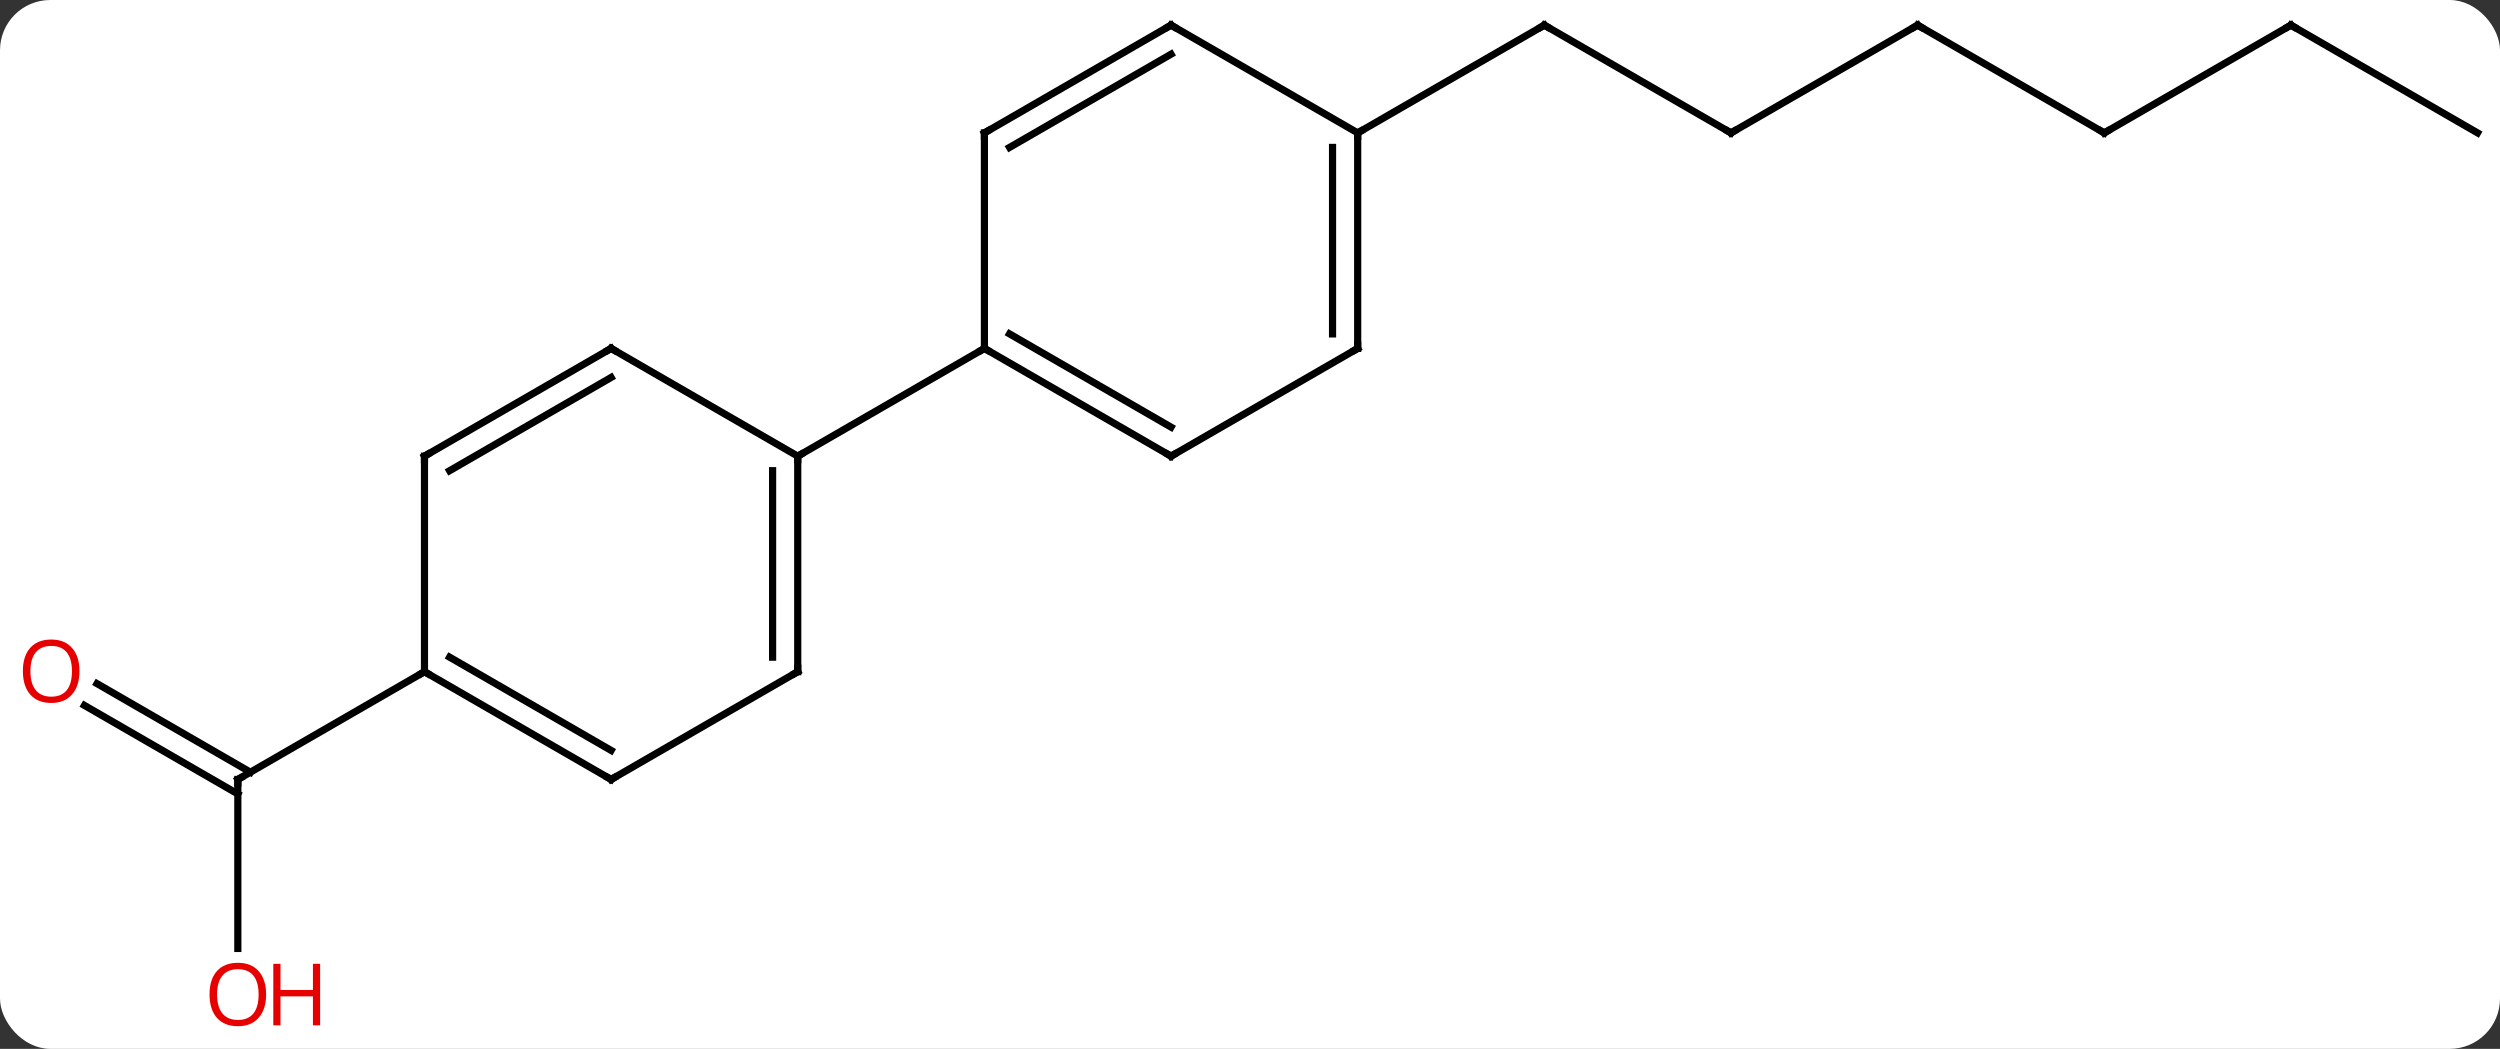 <svg width="348" viewBox="0 0 348 146" style="fill-opacity:1; color-rendering:auto; color-interpolation:auto; text-rendering:auto; stroke:black; stroke-linecap:square; stroke-miterlimit:10; shape-rendering:auto; stroke-opacity:1; fill:black; stroke-dasharray:none; font-weight:normal; stroke-width:1; font-family:'Open Sans'; font-style:normal; stroke-linejoin:miter; font-size:12; stroke-dashoffset:0; image-rendering:auto;" height="146" class="cas-substance-image" xmlns:xlink="http://www.w3.org/1999/xlink" xmlns="http://www.w3.org/2000/svg"><rect x="0" y="0" width="348" height="146" fill="#333333" stroke="none"/><svg class="cas-substance-single-component"><rect y="0" x="0" width="348" stroke="none" ry="7" rx="7" height="146" fill="white" class="cas-substance-group"/><svg y="0" x="0" width="348" viewBox="0 0 348 146" style="fill:black;" height="146" class="cas-substance-single-component-image"><svg><g><g transform="translate(176,71)" style="text-rendering:geometricPrecision; color-rendering:optimizeQuality; color-interpolation:linearRGB; stroke-linecap:butt; image-rendering:optimizeQuality;"><line y2="-52.5" y1="-67.5" x2="64.953" x1="38.97" style="fill:none;"/><line y2="-52.5" y1="-67.5" x2="12.99" x1="38.97" style="fill:none;"/><line y2="-67.5" y1="-52.5" x2="90.933" x1="64.953" style="fill:none;"/><line y2="-52.5" y1="-67.5" x2="116.913" x1="90.933" style="fill:none;"/><line y2="-67.5" y1="-52.5" x2="142.893" x1="116.913" style="fill:none;"/><line y2="-52.5" y1="-67.5" x2="168.876" x1="142.893" style="fill:none;"/><line y2="61.023" y1="37.5" x2="-142.893" x1="-142.893" style="fill:none;"/><line y2="24.163" y1="36.49" x2="-162.495" x1="-141.143" style="fill:none;"/><line y2="27.194" y1="39.521" x2="-164.245" x1="-142.893" style="fill:none;"/><line y2="22.5" y1="37.5" x2="-116.913" x1="-142.893" style="fill:none;"/><line y2="-7.5" y1="-22.5" x2="-12.99" x1="-38.97" style="fill:none;"/><line y2="-11.541" y1="-24.521" x2="-12.99" x1="-35.47" style="fill:none;"/><line y2="-52.5" y1="-22.5" x2="-38.97" x1="-38.97" style="fill:none;"/><line y2="-7.5" y1="-22.5" x2="-64.953" x1="-38.97" style="fill:none;"/><line y2="-22.5" y1="-7.5" x2="12.99" x1="-12.99" style="fill:none;"/><line y2="-67.5" y1="-52.5" x2="-12.99" x1="-38.97" style="fill:none;"/><line y2="-63.459" y1="-50.479" x2="-12.99" x1="-35.47" style="fill:none;"/><line y2="-52.5" y1="-22.5" x2="12.99" x1="12.99" style="fill:none;"/><line y2="-50.479" y1="-24.521" x2="9.49" x1="9.49" style="fill:none;"/><line y2="-52.5" y1="-67.5" x2="12.99" x1="-12.99" style="fill:none;"/><line y2="22.5" y1="-7.5" x2="-64.953" x1="-64.953" style="fill:none;"/><line y2="20.479" y1="-5.479" x2="-68.453" x1="-68.453" style="fill:none;"/><line y2="-22.5" y1="-7.5" x2="-90.933" x1="-64.953" style="fill:none;"/><line y2="37.5" y1="22.5" x2="-90.933" x1="-64.953" style="fill:none;"/><line y2="-7.5" y1="-22.5" x2="-116.913" x1="-90.933" style="fill:none;"/><line y2="-5.479" y1="-18.459" x2="-113.413" x1="-90.933" style="fill:none;"/><line y2="22.5" y1="37.5" x2="-116.913" x1="-90.933" style="fill:none;"/><line y2="20.479" y1="33.459" x2="-113.413" x1="-90.933" style="fill:none;"/><line y2="22.5" y1="-7.5" x2="-116.913" x1="-116.913" style="fill:none;"/><path style="fill:none; stroke-miterlimit:5;" d="M39.403 -67.25 L38.97 -67.5 L38.537 -67.25"/><path style="fill:none; stroke-miterlimit:5;" d="M64.52 -52.75 L64.953 -52.5 L65.386 -52.75"/><path style="fill:none; stroke-miterlimit:5;" d="M90.5 -67.25 L90.933 -67.5 L91.366 -67.25"/><path style="fill:none; stroke-miterlimit:5;" d="M116.48 -52.75 L116.913 -52.5 L117.346 -52.75"/><path style="fill:none; stroke-miterlimit:5;" d="M142.46 -67.25 L142.893 -67.5 L143.326 -67.25"/><path style="fill:none; stroke-miterlimit:5;" d="M-142.893 38 L-142.893 37.5 L-142.46 37.25"/></g><g transform="translate(176,71)" style="stroke-linecap:butt; fill:rgb(230,0,0); text-rendering:geometricPrecision; color-rendering:optimizeQuality; image-rendering:optimizeQuality; font-family:'Open Sans'; stroke:rgb(230,0,0); color-interpolation:linearRGB; stroke-miterlimit:5;"><path style="stroke:none;" d="M-138.956 67.43 Q-138.956 69.492 -139.995 70.672 Q-141.034 71.852 -142.877 71.852 Q-144.768 71.852 -145.799 70.688 Q-146.831 69.523 -146.831 67.414 Q-146.831 65.32 -145.799 64.172 Q-144.768 63.023 -142.877 63.023 Q-141.018 63.023 -139.987 64.195 Q-138.956 65.367 -138.956 67.43 ZM-145.784 67.43 Q-145.784 69.164 -145.041 70.07 Q-144.299 70.977 -142.877 70.977 Q-141.456 70.977 -140.729 70.078 Q-140.002 69.18 -140.002 67.43 Q-140.002 65.695 -140.729 64.805 Q-141.456 63.914 -142.877 63.914 Q-144.299 63.914 -145.041 64.812 Q-145.784 65.711 -145.784 67.43 Z"/><path style="stroke:none;" d="M-131.44 71.727 L-132.44 71.727 L-132.44 67.695 L-136.956 67.695 L-136.956 71.727 L-137.956 71.727 L-137.956 63.164 L-136.956 63.164 L-136.956 66.805 L-132.44 66.805 L-132.44 63.164 L-131.44 63.164 L-131.44 71.727 Z"/><path style="stroke:none;" d="M-164.939 22.43 Q-164.939 24.492 -165.978 25.672 Q-167.017 26.852 -168.86 26.852 Q-170.751 26.852 -171.782 25.688 Q-172.814 24.523 -172.814 22.414 Q-172.814 20.32 -171.782 19.172 Q-170.751 18.023 -168.86 18.023 Q-167.001 18.023 -165.97 19.195 Q-164.939 20.367 -164.939 22.43 ZM-171.767 22.43 Q-171.767 24.164 -171.024 25.07 Q-170.282 25.977 -168.86 25.977 Q-167.439 25.977 -166.712 25.078 Q-165.985 24.18 -165.985 22.43 Q-165.985 20.695 -166.712 19.805 Q-167.439 18.914 -168.86 18.914 Q-170.282 18.914 -171.024 19.812 Q-171.767 20.711 -171.767 22.43 Z"/><path style="fill:none; stroke:black;" d="M-38.537 -22.25 L-38.97 -22.5 L-39.403 -22.25"/><path style="fill:none; stroke:black;" d="M-13.423 -7.75 L-12.99 -7.5 L-12.557 -7.75"/><path style="fill:none; stroke:black;" d="M-38.97 -52 L-38.97 -52.5 L-38.537 -52.75"/><path style="fill:none; stroke:black;" d="M12.557 -22.25 L12.99 -22.5 L12.99 -23"/><path style="fill:none; stroke:black;" d="M-13.423 -67.25 L-12.99 -67.5 L-12.557 -67.25"/><path style="fill:none; stroke:black;" d="M12.99 -52 L12.99 -52.5 L13.423 -52.75"/><path style="fill:none; stroke:black;" d="M-64.953 -7 L-64.953 -7.5 L-64.52 -7.75"/><path style="fill:none; stroke:black;" d="M-64.953 22 L-64.953 22.5 L-65.386 22.75"/><path style="fill:none; stroke:black;" d="M-90.5 -22.25 L-90.933 -22.5 L-91.366 -22.25"/><path style="fill:none; stroke:black;" d="M-90.5 37.25 L-90.933 37.5 L-91.366 37.25"/><path style="fill:none; stroke:black;" d="M-116.48 -7.75 L-116.913 -7.5 L-116.913 -7"/><path style="fill:none; stroke:black;" d="M-116.48 22.75 L-116.913 22.5 L-117.346 22.75"/></g></g></svg></svg></svg></svg>